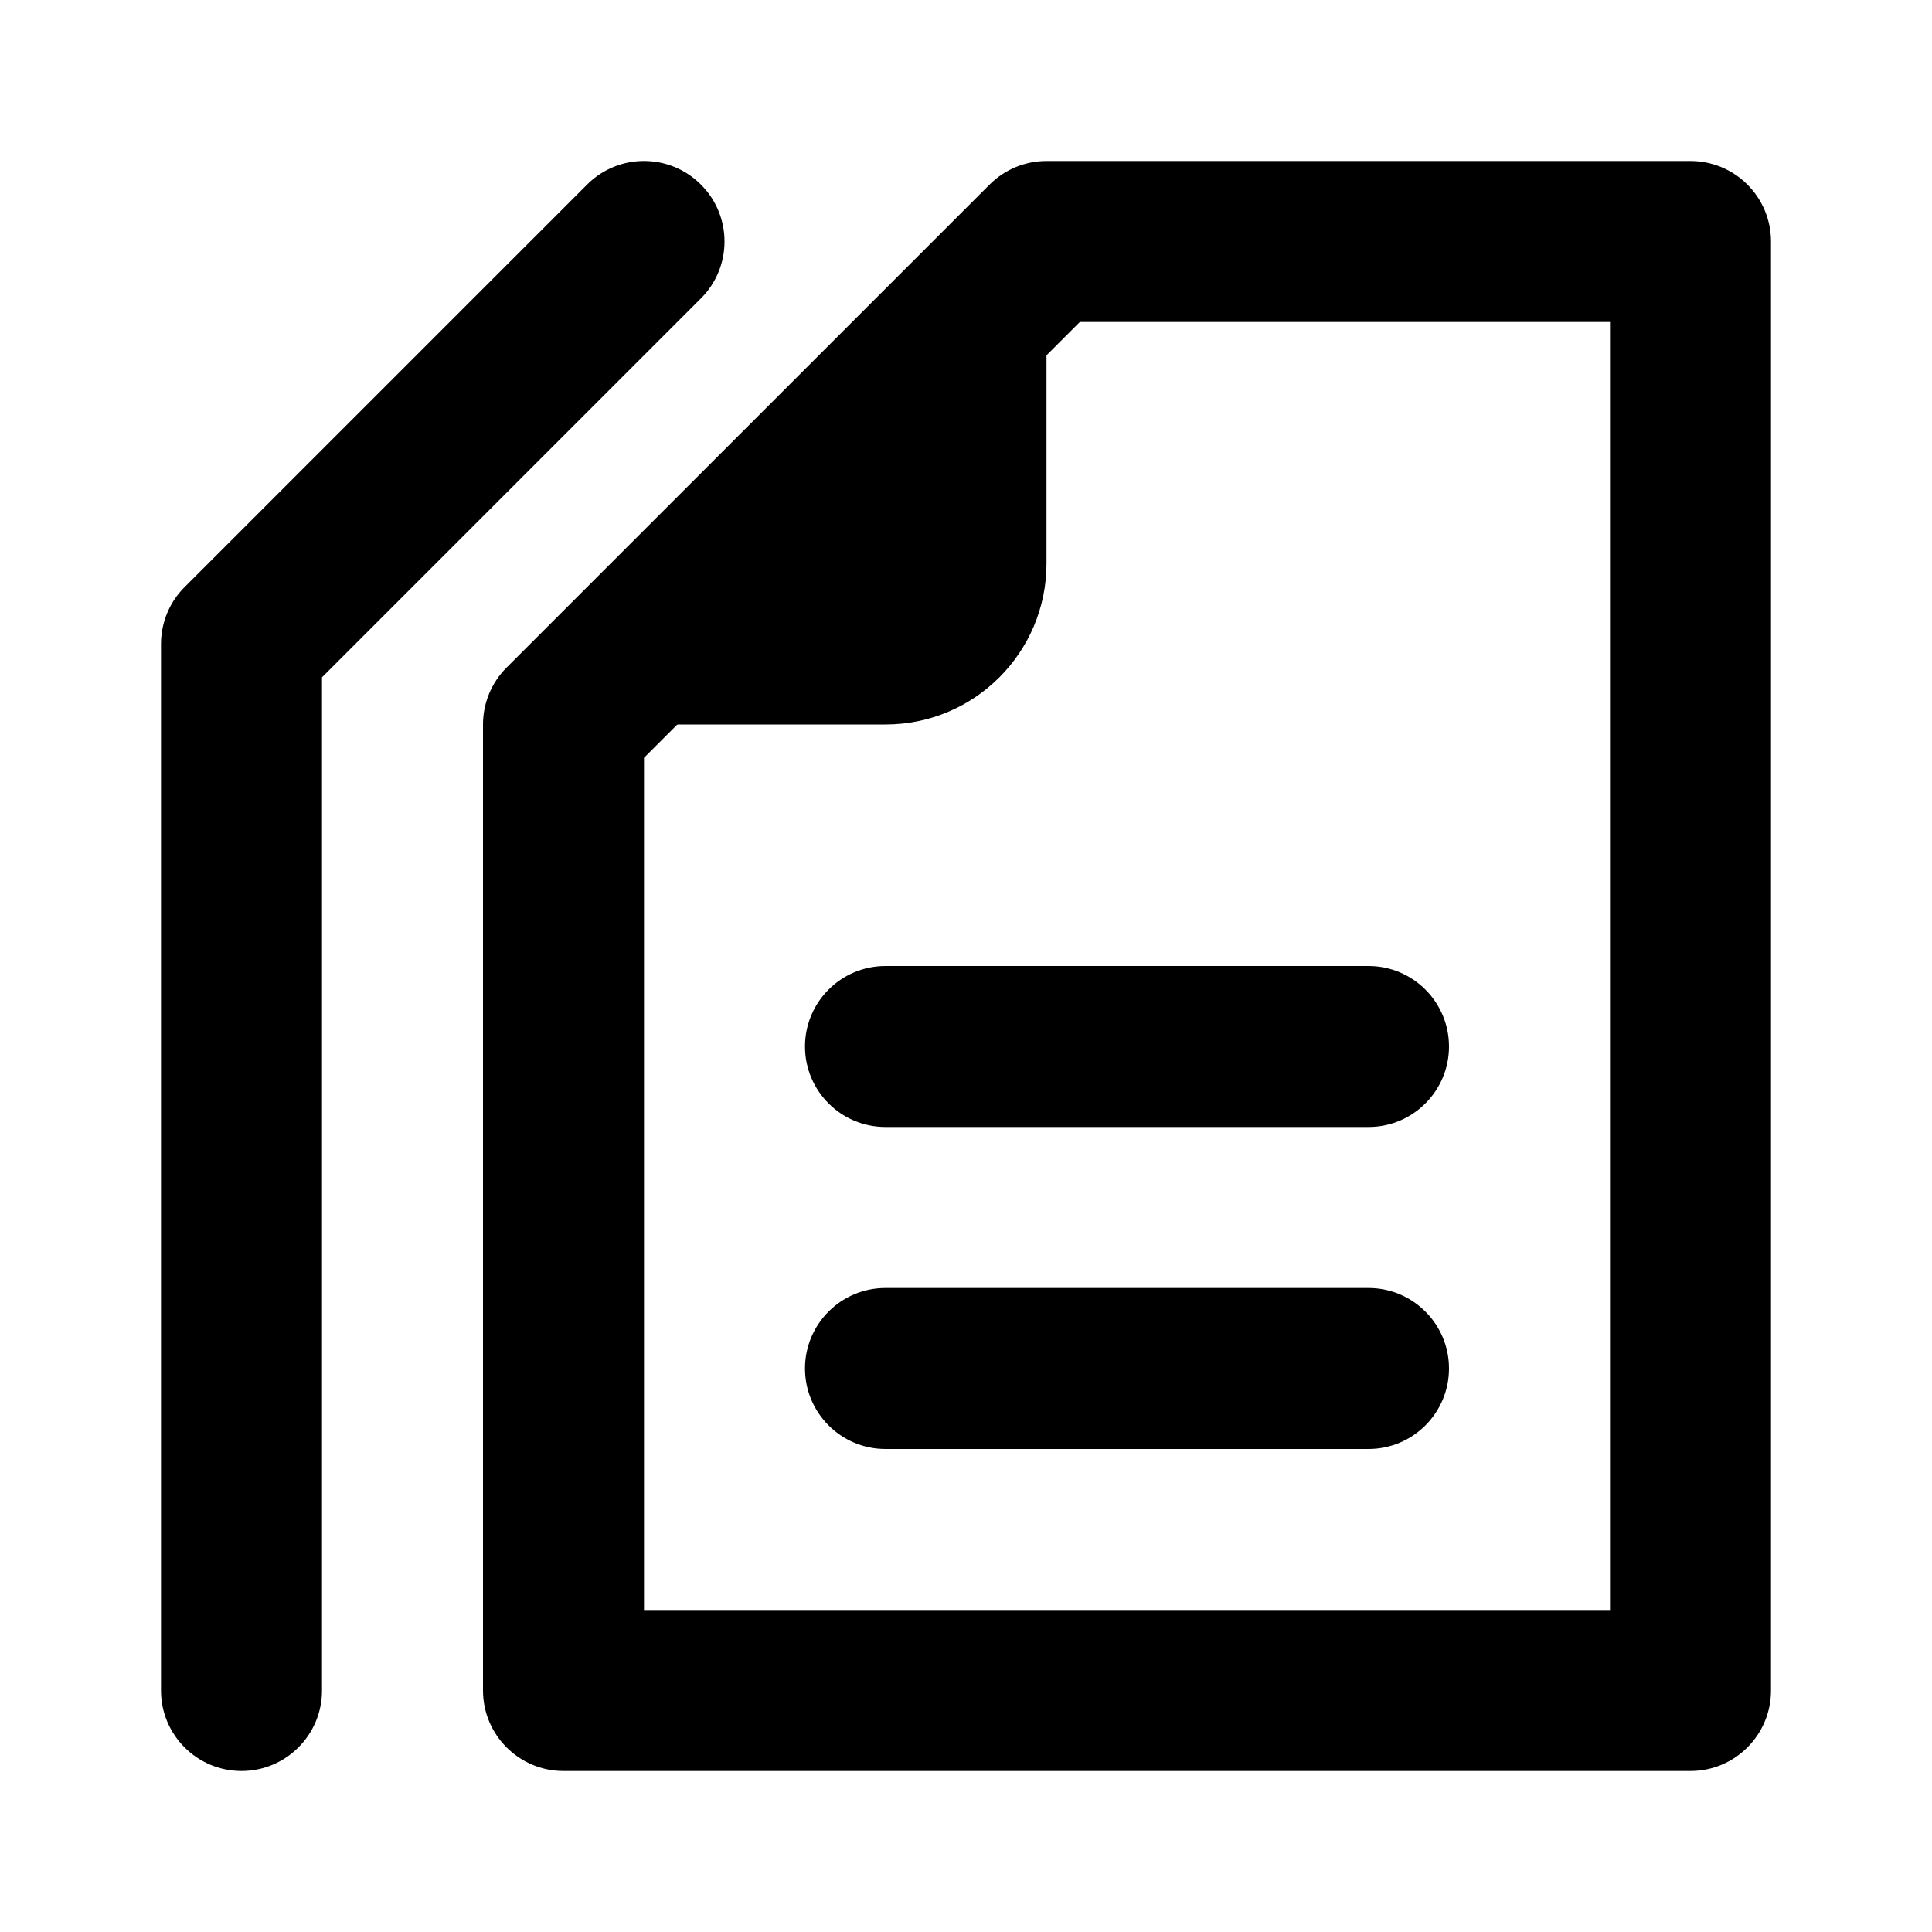 <svg xmlns="http://www.w3.org/2000/svg" viewBox="0 0 24 24"><path class="fn-svg-icon" fill-rule="evenodd" d="M12.293 2.293C12.48 2.105 12.735 2 13 2H21C21.265 2 21.52 2.105 21.707 2.293C21.895 2.48 22 2.735 22 3V21C22 21.552 21.552 22 21 22H7C6.448 22 6 21.552 6 21V9C6 8.735 6.105 8.48 6.293 8.293L12.293 2.293ZM13.414 4L8 9.414V20H20V4H13.414Z" clip-rule="evenodd"/><path class="fn-svg-icon" fill-rule="evenodd" d="M10 13C10 12.448 10.448 12 11 12H17C17.552 12 18 12.448 18 13 18 13.552 17.552 14 17 14H11C10.448 14 10 13.552 10 13ZM10 17C10 16.448 10.448 16 11 16H17C17.552 16 18 16.448 18 17 18 17.552 17.552 18 17 18H11C10.448 18 10 17.552 10 17ZM8 9H11C12.105 9 13 8.105 13 7V4M8.707 2.293C9.098 2.683 9.098 3.317 8.707 3.707L4 8.414V21C4 21.552 3.552 22 3 22 2.448 22 2 21.552 2 21V8C2 7.735 2.105 7.48 2.293 7.293L7.293 2.293C7.683 1.902 8.317 1.902 8.707 2.293Z" clip-rule="evenodd"/></svg>
